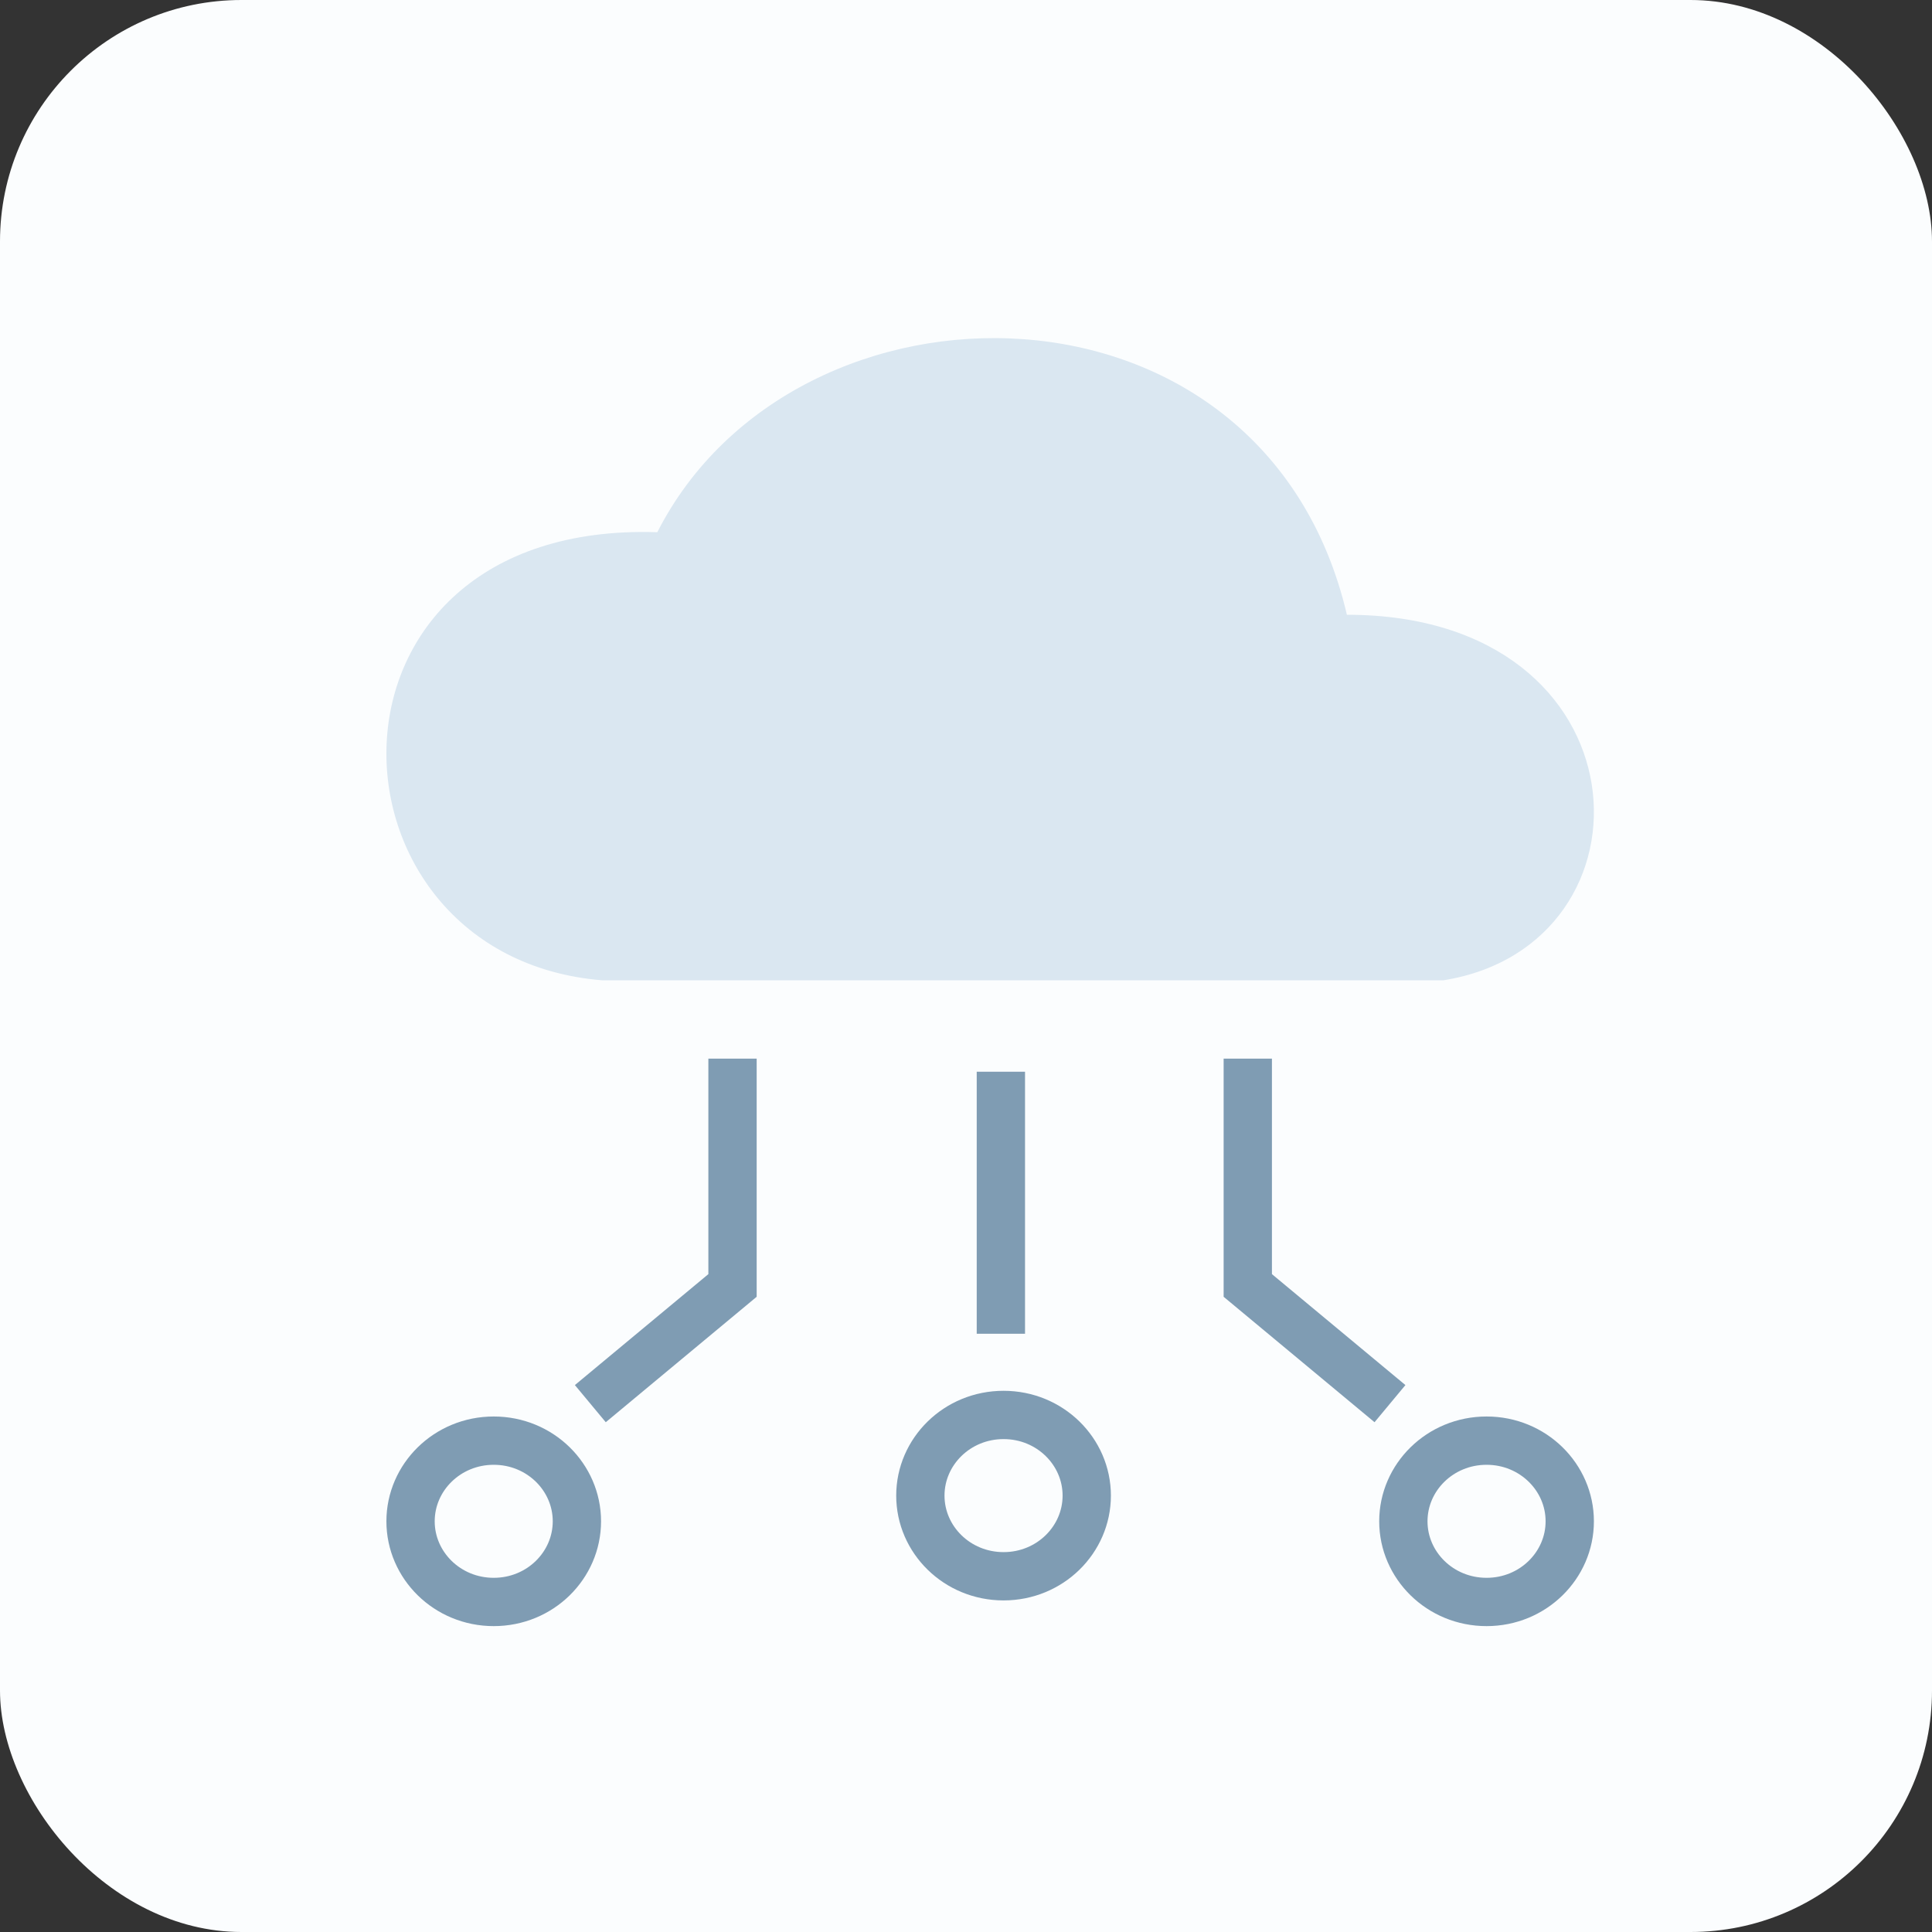 <svg width="40" height="40" viewBox="0 0 40 40" fill="none" xmlns="http://www.w3.org/2000/svg">
<rect x="0" y="0" width="40" height="40" fill="#333333" stroke="none"/>
<rect width="40" height="40" rx="5" fill="#FBFDFE"/>
<path d="M29.885 20.296H12.467C6.47 19.808 6.185 10.775 13.609 11.019C16.464 5.404 26.173 5.404 27.886 12.728C34.168 12.728 34.454 19.564 29.885 20.296Z" fill="#DAE7F1"/>
<path d="M11.944 31.497C11.944 32.408 11.185 33.167 10.222 33.167C9.26 33.167 8.5 32.408 8.5 31.497C8.5 30.586 9.26 29.827 10.222 29.827C11.185 29.827 11.944 30.586 11.944 31.497Z" stroke="#7F9CB3"/>
<path d="M22.5 30.965C22.5 31.876 21.74 32.635 20.778 32.635C19.815 32.635 19.055 31.876 19.055 30.965C19.055 30.054 19.815 29.295 20.778 29.295C21.74 29.295 22.5 30.054 22.5 30.965Z" stroke="#7F9CB3"/>
<path d="M32.5 31.497C32.5 32.408 31.74 33.167 30.778 33.167C29.815 33.167 29.055 32.408 29.055 31.497C29.055 30.586 29.815 29.827 30.778 29.827C31.74 29.827 32.5 30.586 32.5 31.497Z" stroke="#7F9CB3"/>
<path d="M12.222 29.061L15.166 26.614L15.166 21.918" stroke="#7F9CB3"/>
<path d="M28.778 29.061L25.834 26.614L25.834 21.918" stroke="#7F9CB3"/>
<line x1="20.722" y1="22.189" x2="20.722" y2="27.614" stroke="#7F9CB3"/>
</svg>
